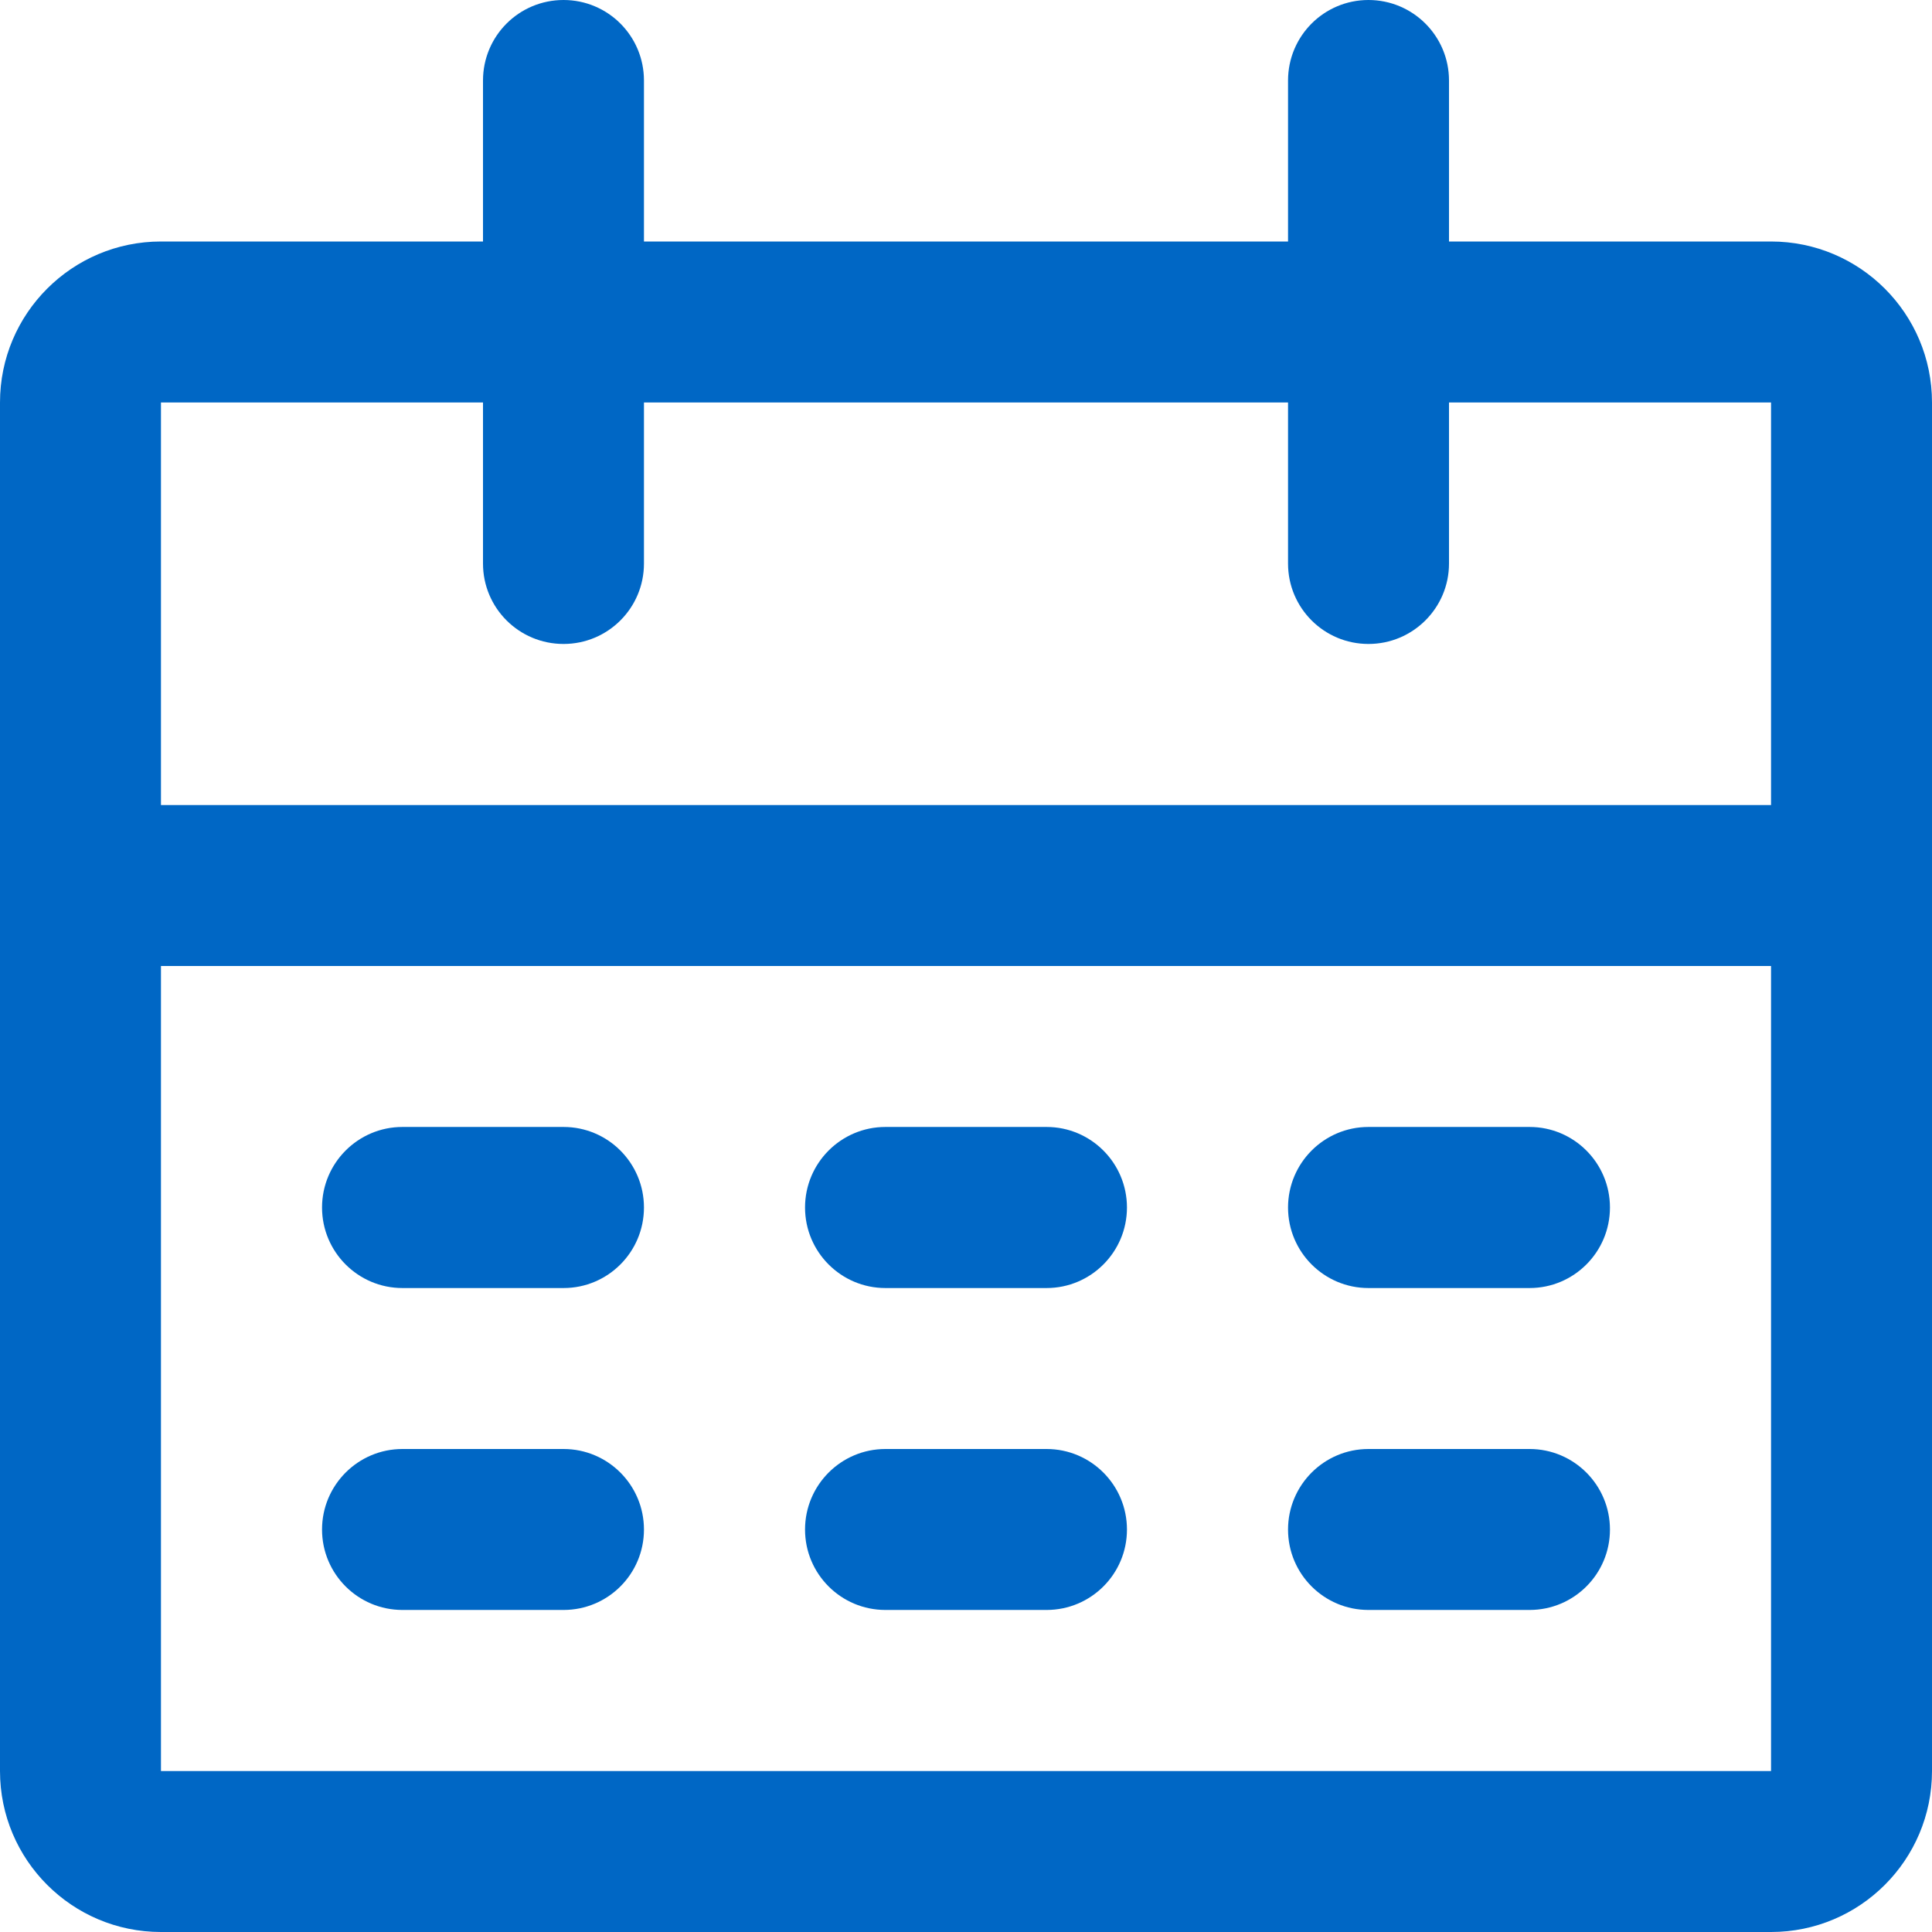 <svg width="16" height="16" viewBox="0 0 16 16" fill="none" xmlns="http://www.w3.org/2000/svg">
    <path fill-rule="evenodd" clip-rule="evenodd" d="M4 4.667V3.333H1.333L1.333 6.667H14.667V3.333H12V4.667C12 5.035 11.701 5.333 11.333 5.333C10.965 5.333 10.667 5.035 10.667 4.667V3.333H5.333V4.667C5.333 5.035 5.035 5.333 4.667 5.333C4.298 5.333 4 5.035 4 4.667ZM10.667 2H5.333V0.667C5.333 0.298 5.035 0 4.667 0C4.298 0 4 0.298 4 0.667V2H1.333C0.597 2 0 2.597 0 3.333V14.667C0 15.403 0.597 16 1.333 16H14.667C15.403 16 16 15.403 16 14.667V3.333C16 2.597 15.403 2 14.667 2H12V0.667C12 0.298 11.701 0 11.333 0C10.965 0 10.667 0.298 10.667 0.667V2ZM1.333 8L1.333 14.667H14.667V8H1.333ZM5.333 10C5.333 9.632 5.035 9.333 4.667 9.333H3.333C2.965 9.333 2.667 9.632 2.667 10C2.667 10.368 2.965 10.667 3.333 10.667H4.667C5.035 10.667 5.333 10.368 5.333 10ZM4.667 12C5.035 12 5.333 12.299 5.333 12.667C5.333 13.035 5.035 13.333 4.667 13.333H3.333C2.965 13.333 2.667 13.035 2.667 12.667C2.667 12.299 2.965 12 3.333 12H4.667ZM8.667 9.333H7.333C6.965 9.333 6.667 9.632 6.667 10C6.667 10.368 6.965 10.667 7.333 10.667H8.667C9.035 10.667 9.333 10.368 9.333 10C9.333 9.632 9.035 9.333 8.667 9.333ZM7.333 12H8.667C9.035 12 9.333 12.299 9.333 12.667C9.333 13.035 9.035 13.333 8.667 13.333H7.333C6.965 13.333 6.667 13.035 6.667 12.667C6.667 12.299 6.965 12 7.333 12ZM13.333 10C13.333 9.632 13.035 9.333 12.667 9.333H11.333C10.965 9.333 10.667 9.632 10.667 10C10.667 10.368 10.965 10.667 11.333 10.667H12.667C13.035 10.667 13.333 10.368 13.333 10ZM10.667 12.667C10.667 12.299 10.965 12 11.333 12H12.667C13.035 12 13.333 12.299 13.333 12.667C13.333 13.035 13.035 13.333 12.667 13.333H11.333C10.965 13.333 10.667 13.035 10.667 12.667Z" fill="#0067C5"/>
</svg>
